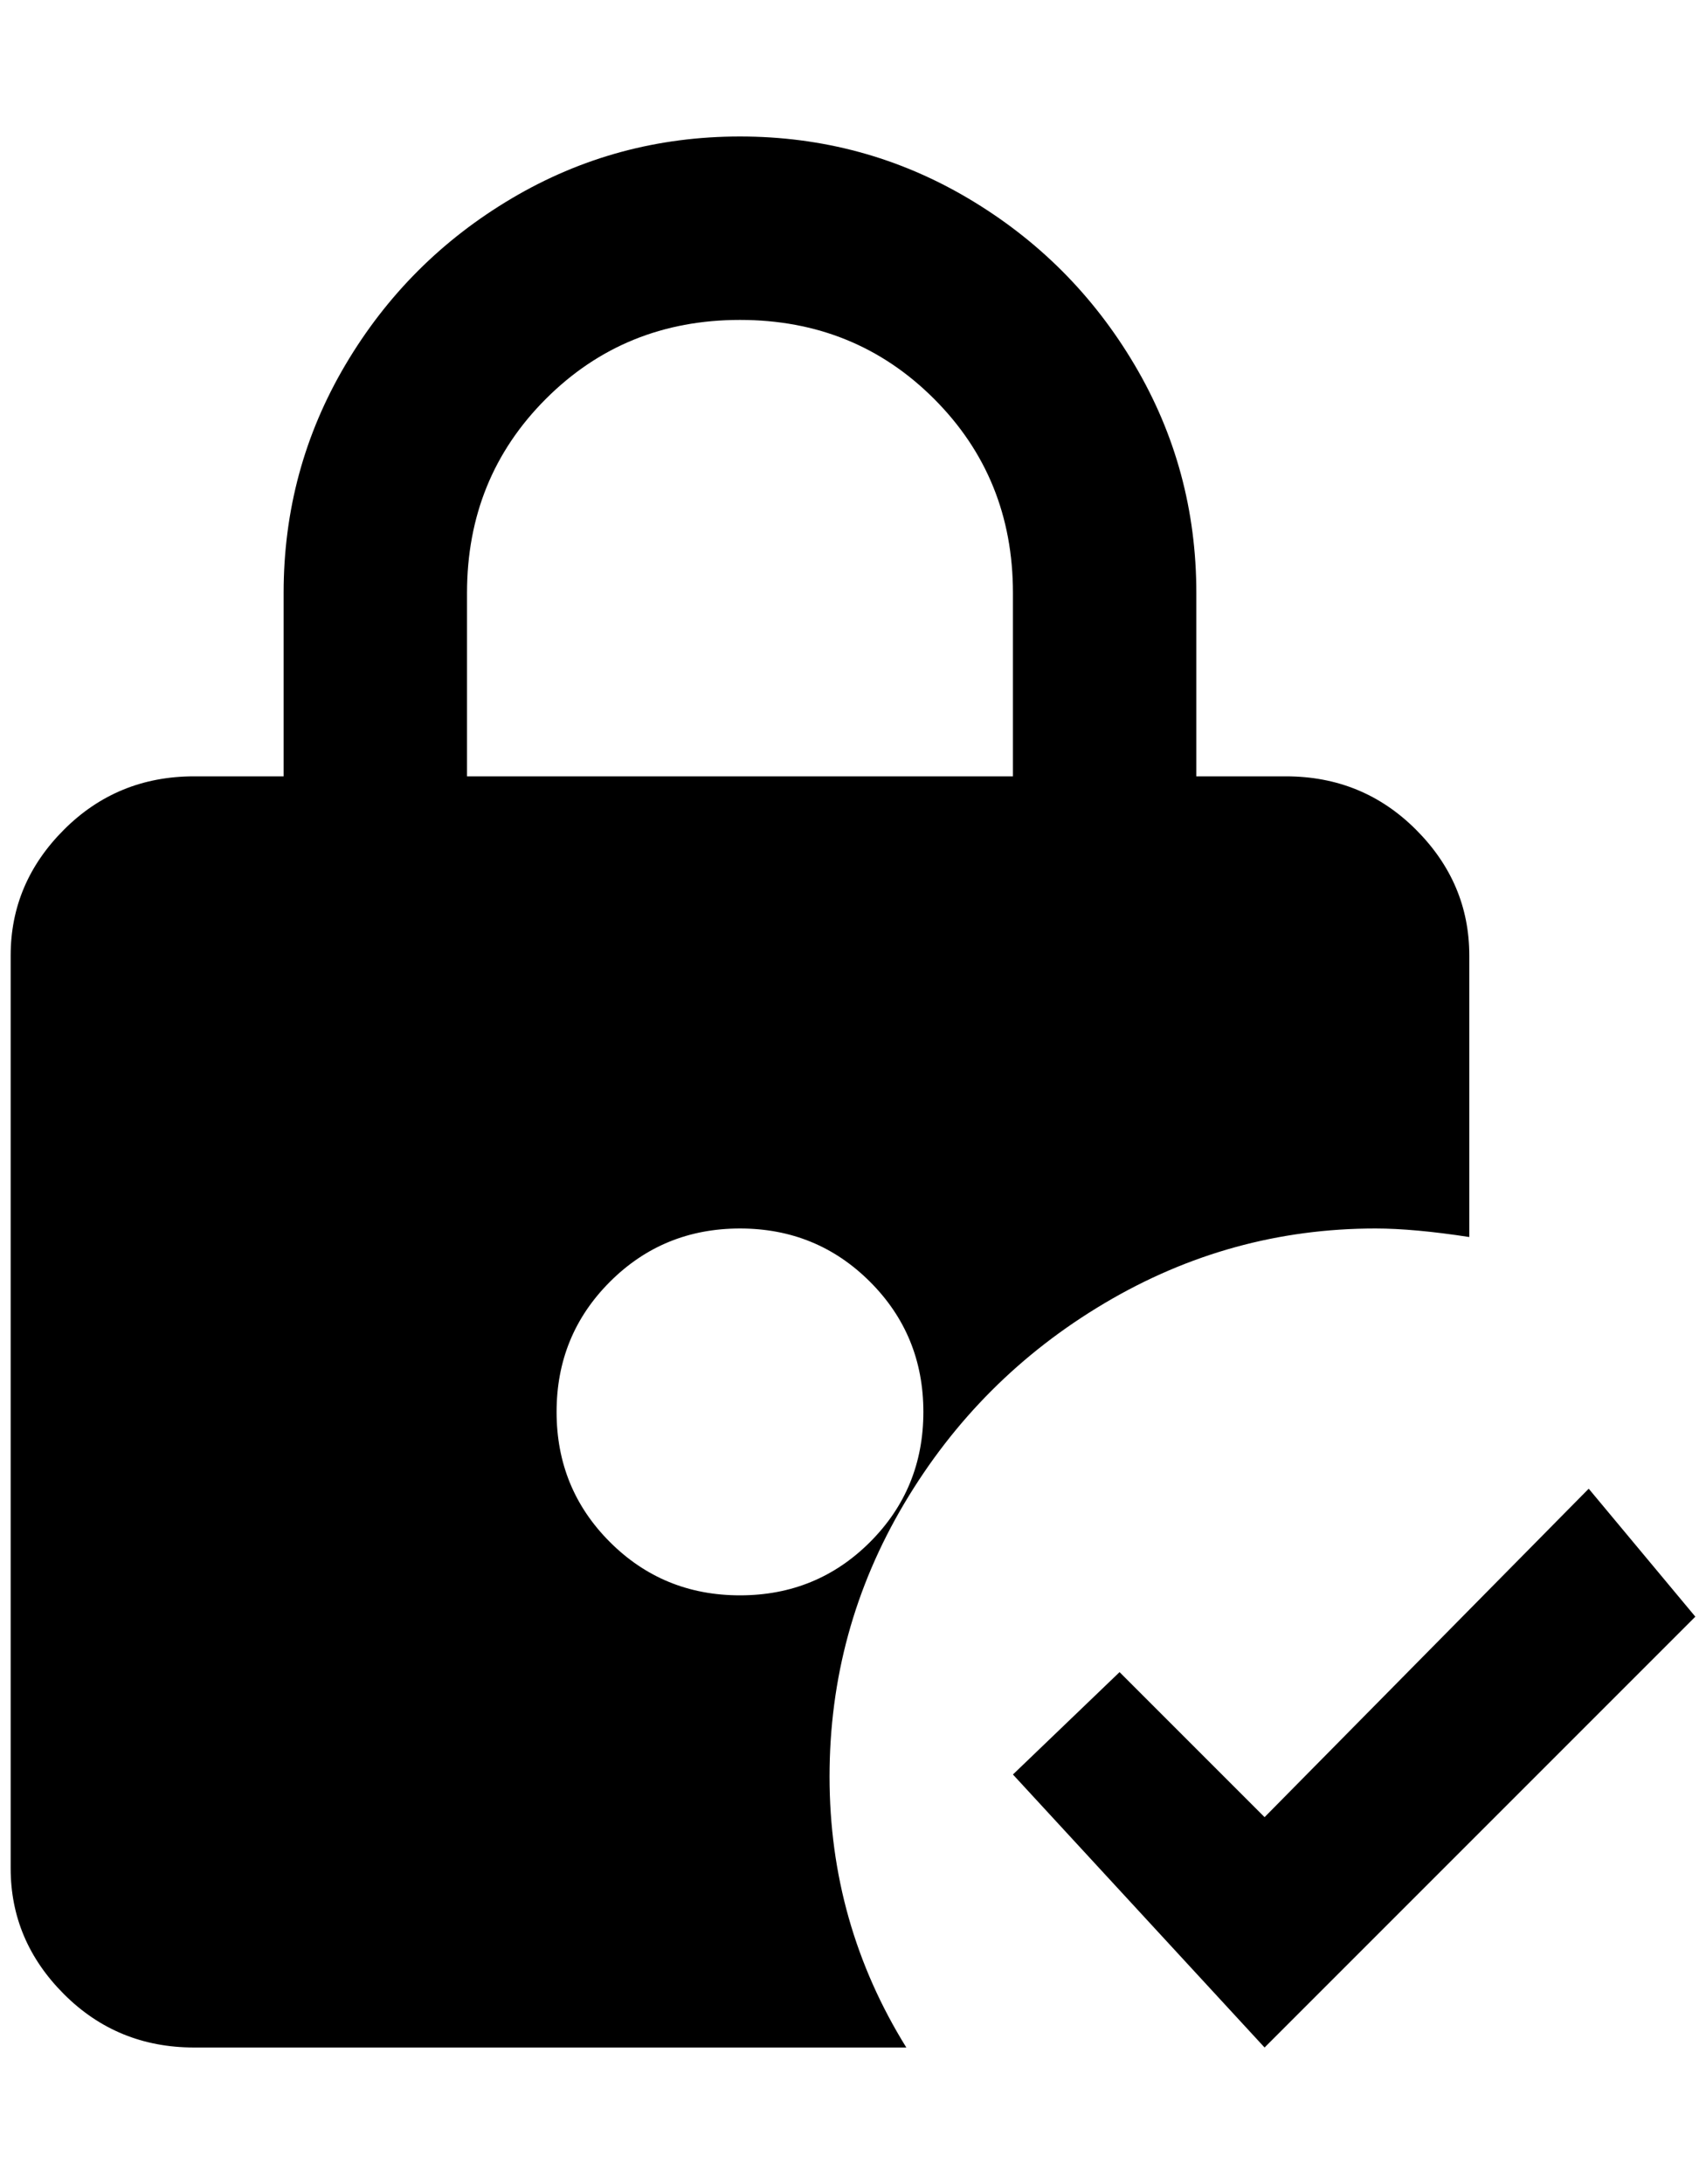 <?xml version="1.0" standalone="no"?>
<!DOCTYPE svg PUBLIC "-//W3C//DTD SVG 1.1//EN" "http://www.w3.org/Graphics/SVG/1.1/DTD/svg11.dtd" >
<svg xmlns="http://www.w3.org/2000/svg" xmlns:xlink="http://www.w3.org/1999/xlink" version="1.1" viewBox="-10 0 1600 2048">
   <path fill="currentColor"
d="M1280 1152q36 0 88 8v-264q0 -68 -50 -118t-122 -50h-84v-172q0 -116 -58 -214t-156 -156t-214 -58t-214 58t-156 156t-58 214v172h-84q-72 0 -122 50t-50 118v856q0 68 50 118t122 50h668q-72 -116 -72 -254t70 -256t188 -188t254 -70zM428 556q0 -108 74 -182t182 -74
t182 74t74 182v172h-512v-172zM684 1496q-72 0 -122 -50t-50 -122t50 -122t122 -50t122 50t50 122t-50 122t-122 50zM1580 1516l-404 404l-236 -256l100 -96l136 136l304 -308z" />
</svg>
